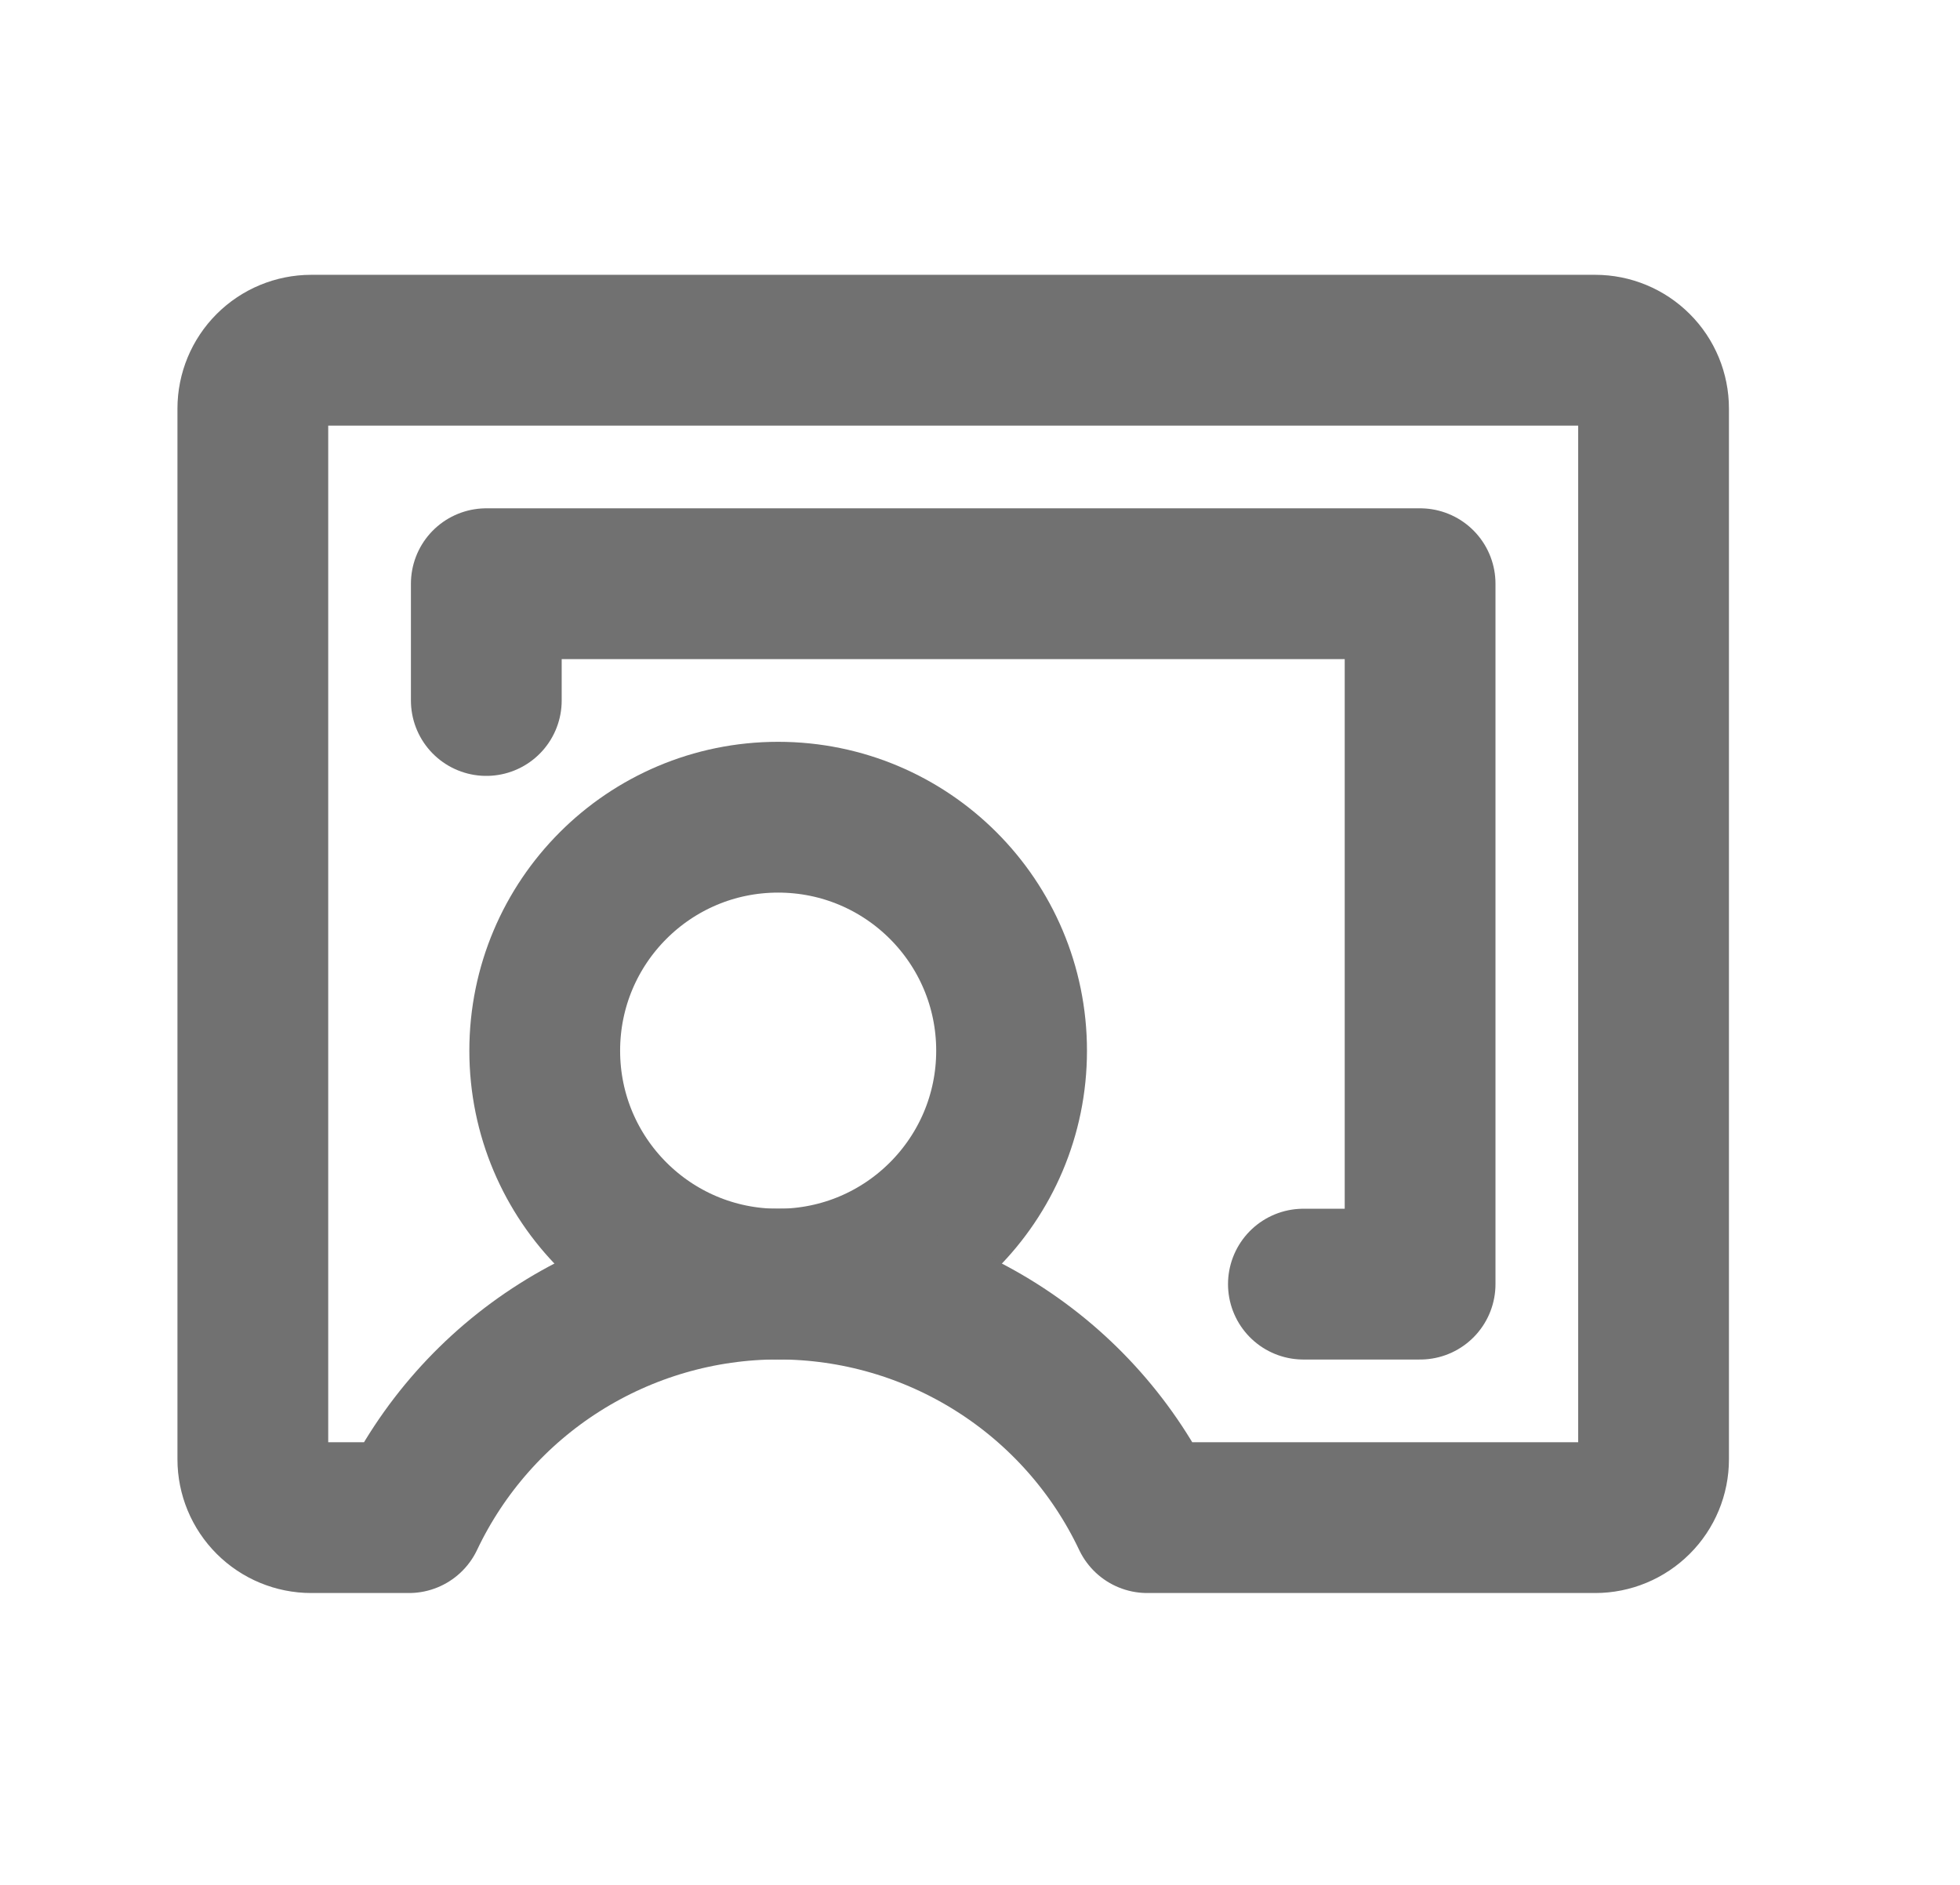 <svg width="26" height="25" viewBox="0 0 26 25" fill="none" xmlns="http://www.w3.org/2000/svg">
<path d="M10.322 17.032C12.033 17.032 13.419 15.646 13.419 13.936C13.419 12.225 12.033 10.839 10.322 10.839C8.612 10.839 7.226 12.225 7.226 13.936C7.226 15.646 8.612 17.032 10.322 17.032Z" stroke="#717171" stroke-width="2" stroke-linecap="round" stroke-linejoin="round"/>
<path d="M5.425 20.129C5.865 19.202 6.558 18.419 7.425 17.871C8.292 17.323 9.297 17.031 10.322 17.031C11.348 17.031 12.352 17.323 13.219 17.871C14.086 18.419 14.78 19.202 15.219 20.129H21.161C21.366 20.129 21.563 20.047 21.708 19.902C21.854 19.757 21.935 19.56 21.935 19.355V5.419C21.935 5.214 21.854 5.017 21.708 4.872C21.563 4.727 21.366 4.645 21.161 4.645H4.129C3.923 4.645 3.726 4.727 3.581 4.872C3.436 5.017 3.354 5.214 3.354 5.419V19.355C3.354 19.56 3.436 19.757 3.581 19.902C3.726 20.047 3.923 20.129 4.129 20.129H5.425Z" stroke="#717171" stroke-width="2" stroke-linecap="round" stroke-linejoin="round"/>
<path d="M17.29 17.032H18.838V7.742H6.451V9.291" stroke="#717171" stroke-width="2" stroke-linecap="round" stroke-linejoin="round"/>
</svg>
